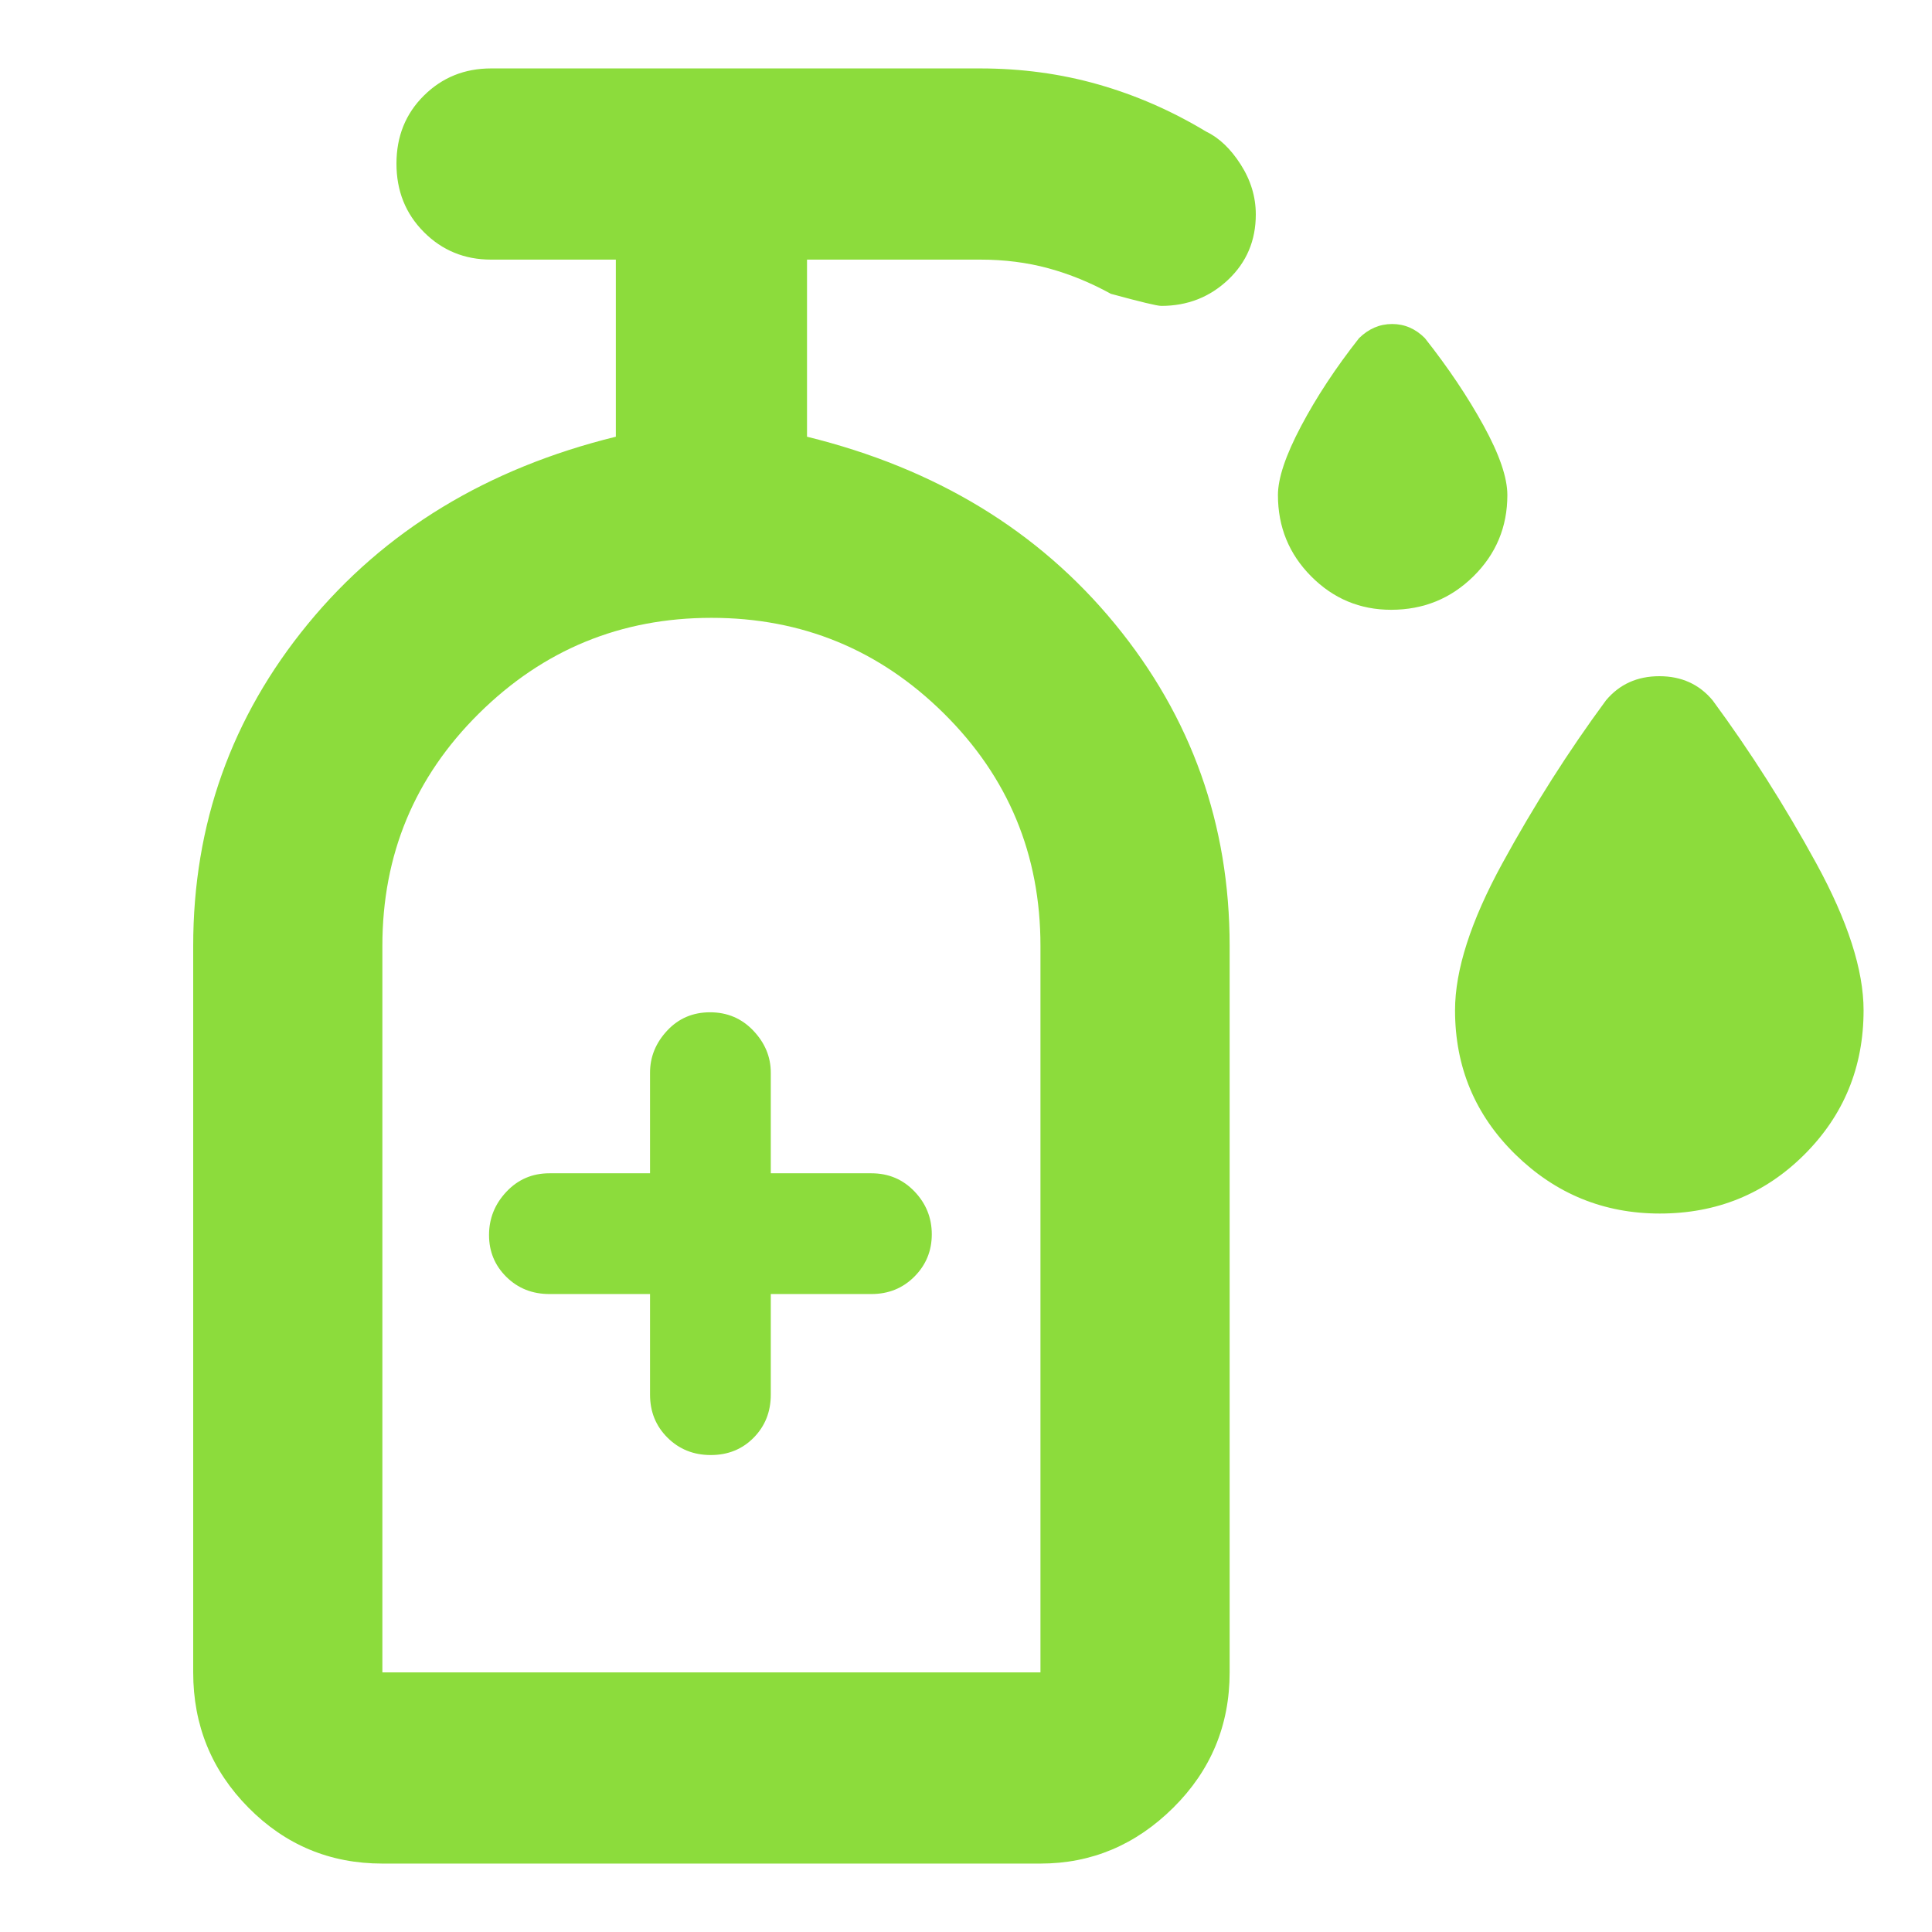 <svg xmlns="http://www.w3.org/2000/svg" height="48" viewBox="0 -960 960 960" width="48"><path fill="rgb(140, 220, 60)" d="M691.24-657q-23.24 0-39.74-16.63Q635-690.25 635-714q0-12.52 11.5-34.26T675.33-792q7.17-7 16.42-7 9.25 0 16.25 7 17.4 22.03 29.2 43.52Q749-727 749-714q0 23.75-16.85 40.37Q715.3-657 691.24-657Zm133.49 300Q783-357 753-386.35 723-415.7 723-458q0-30 23.5-73t51.5-81q10.05-12 26.53-12Q841-624 851-612q28 38 51.5 81t23.5 73q0 42.3-29.37 71.65Q867.26-357 824.73-357ZM323-317v50q0 12.75 8.68 21.37 8.67 8.63 21.5 8.63 12.82 0 21.32-8.63 8.5-8.62 8.5-21.37v-50h50q12.75 0 21.38-8.68 8.62-8.67 8.62-21 0-12.32-8.62-21.32-8.63-9-21.38-9h-50v-50q0-11.75-8.68-20.88-8.67-9.12-21.5-9.12-12.82 0-21.32 9.12-8.5 9.13-8.5 20.88v50h-50q-12.75 0-21.37 9.18-8.63 9.17-8.63 21.5 0 12.32 8.63 20.82 8.62 8.5 21.37 8.5h50ZM190-129h327v-361q0-68-48-115.5T353.5-653Q286-653 238-605.5T190-490v361Zm0 0h327-327Zm0 95q-39.05 0-66.53-27.77Q96-89.54 96-129v-361q0-90.57 57-159.98 57-69.4 153-93.02v-88h-62q-19.75 0-33.37-13.68-13.63-13.67-13.63-34 0-20.32 13.63-33.82Q224.25-926 244-926h243q30.83 0 58.76 7.97 27.93 7.96 53.47 23.36Q609-890 616.5-878.26t7.5 24.81q0 19.47-13.75 32.46Q596.5-808 577.02-808q-3.02 0-25.02-6-15.28-8.4-31.1-12.7-15.82-4.3-33.9-4.3h-86v88q96 23.62 153 93.02 57 69.41 57 159.98v361q0 39.46-28 67.23Q555-34 517-34H190Z"/></svg>